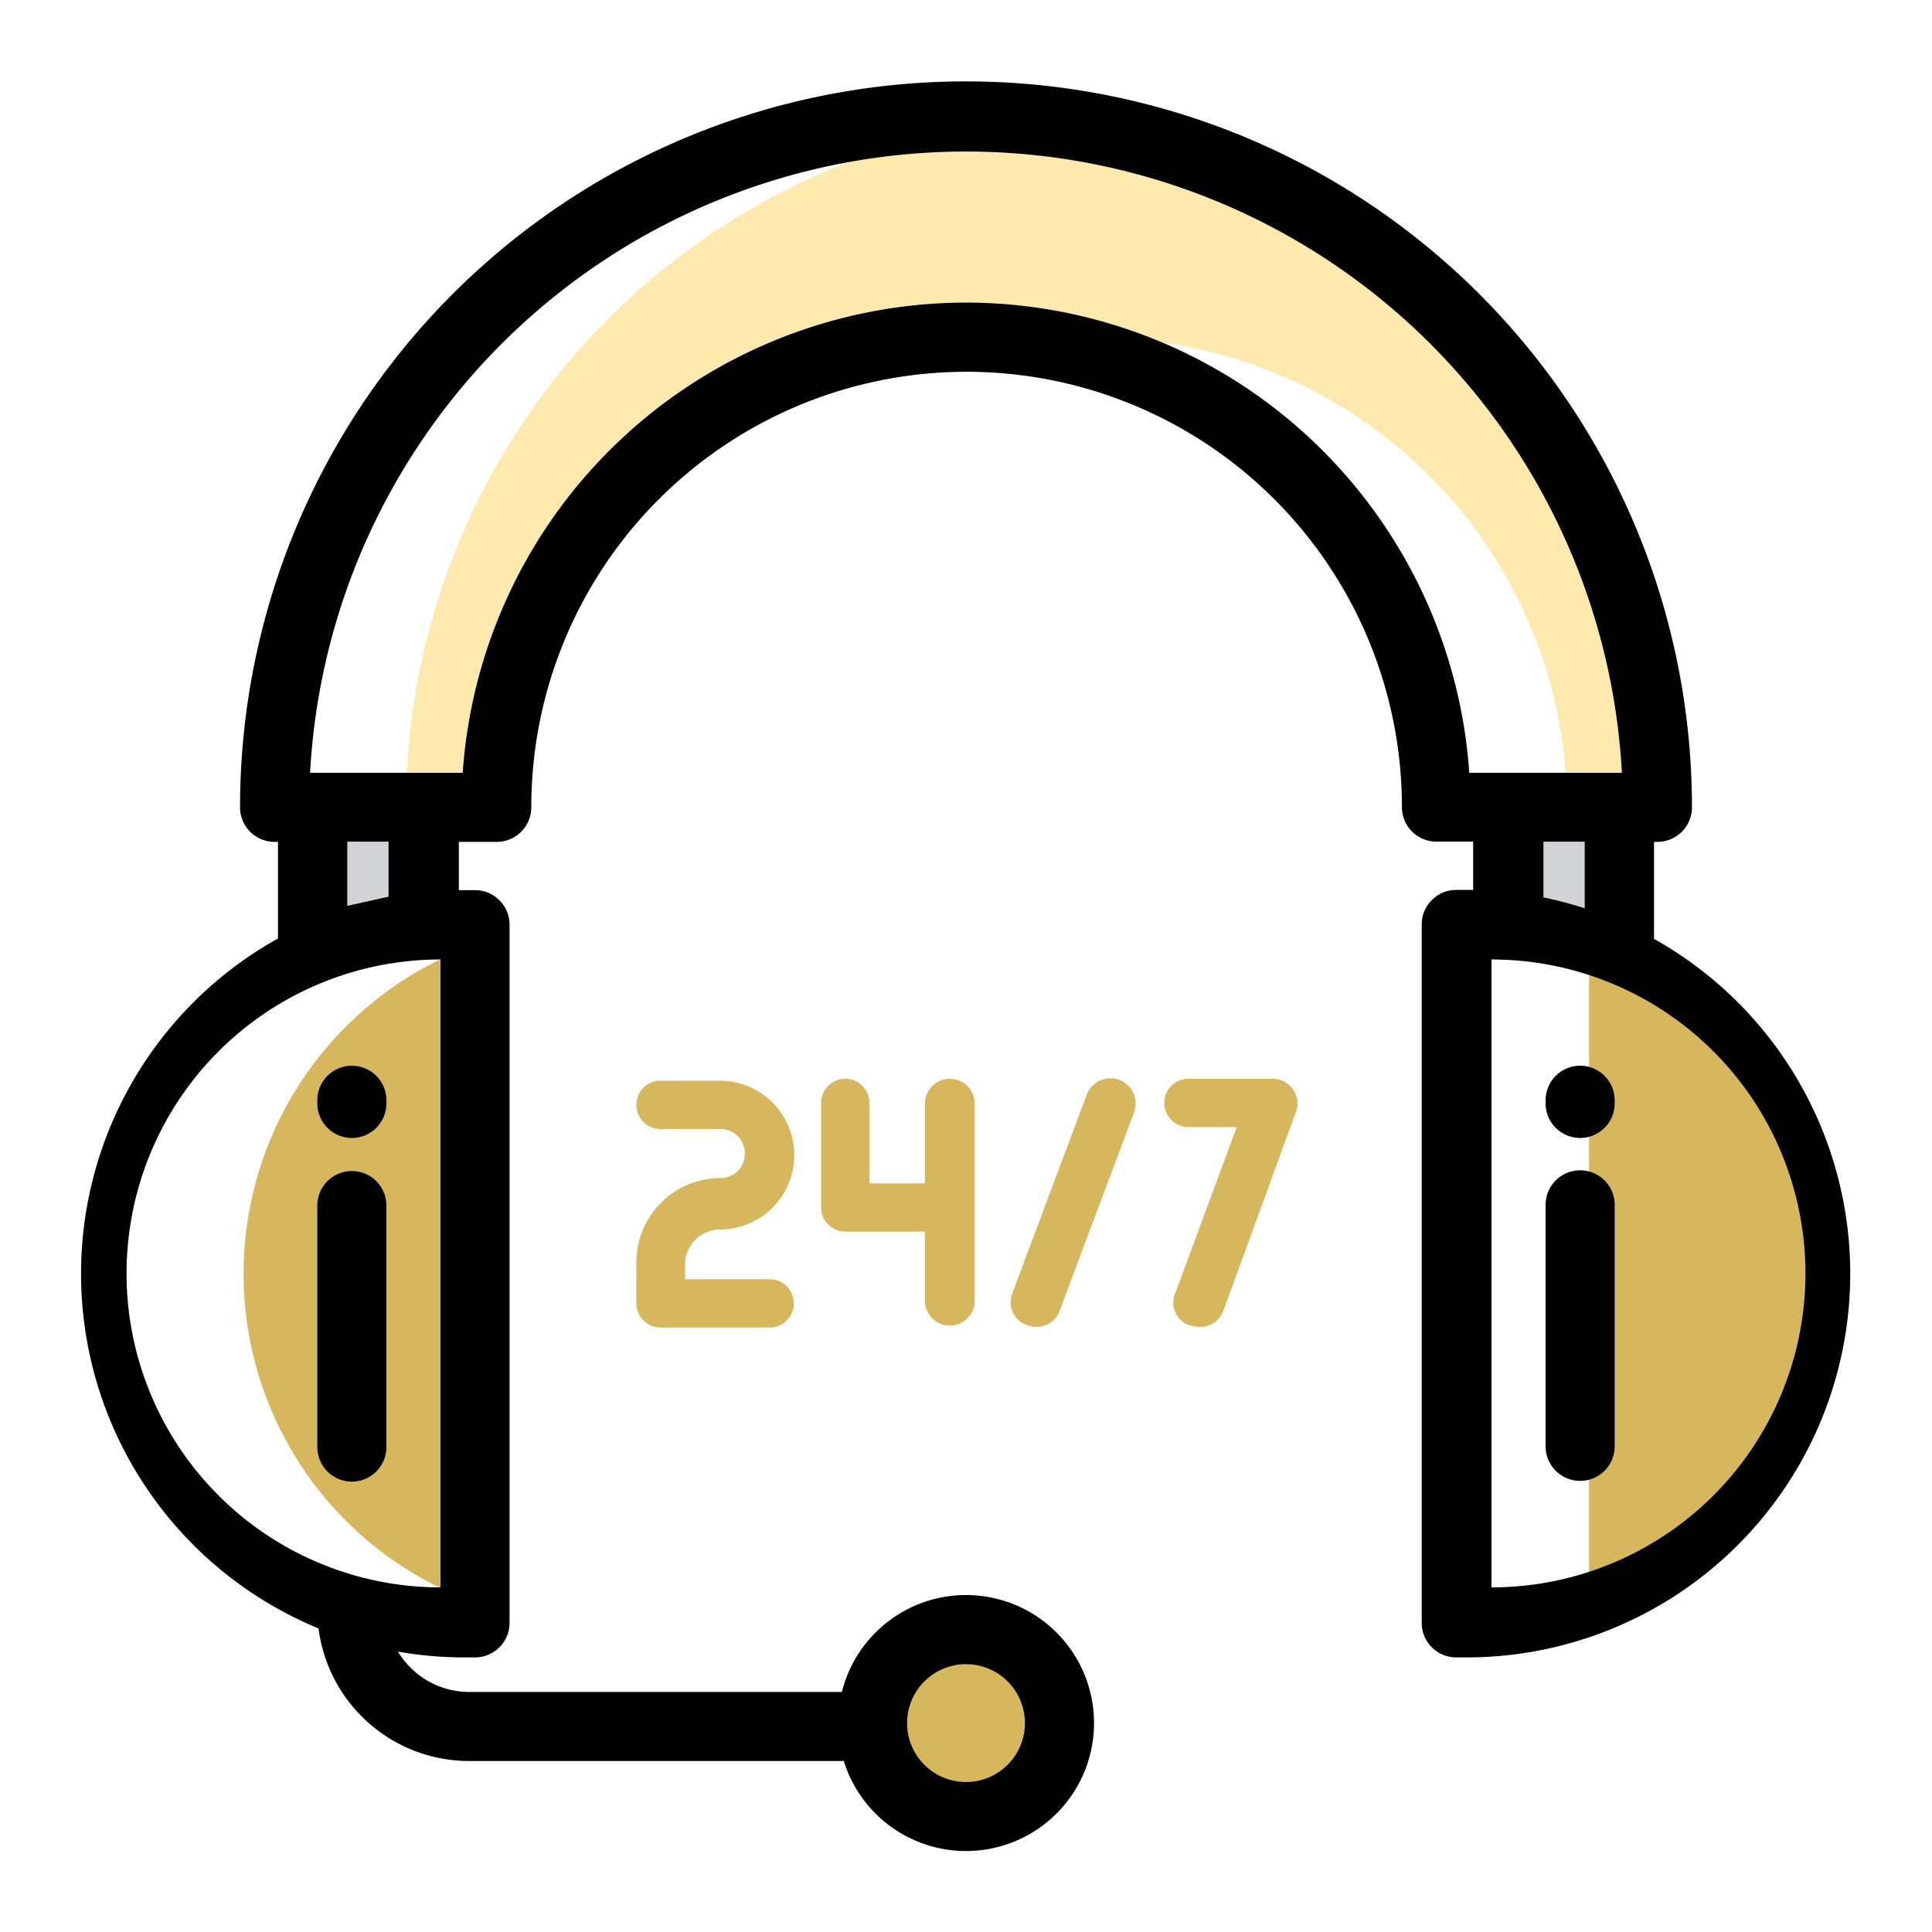 <?xml version="1.0" encoding="utf-8"?><svg xmlns="http://www.w3.org/2000/svg" viewBox="0 0 80 80"><defs><style>.a{fill:#d6b75e;}.b{fill:#d2d3d4;}.c{fill:#fee9ae;}</style></defs><path class="a" d="M43.86,71.35A3.87,3.87,0,1,1,40,67.48a3.86,3.86,0,0,1,3.86,3.87Zm0,0"/><polyline class="b" points="17.53 38.28 17.53 33.42 12.95 33.42 12.95 39.29"/><path class="b" d="M62.47,38.28V33.42h4.58v5.87Zm0,0"/><path class="a" d="M19.67,39.12a14.47,14.47,0,0,0,0,27.24Zm0,0"/><path class="a" d="M65.8,39.19v27.1a14.46,14.46,0,0,0,0-27.1Zm0,0"/><path class="c" d="M42.72,4.92a28.66,28.66,0,0,0-25.91,28.5h3.73A19.48,19.48,0,0,1,40,14a20.37,20.37,0,0,1,2.72.19A20.25,20.25,0,0,1,45.44,14,19.47,19.47,0,0,1,64.89,33.42h3.74A28.67,28.67,0,0,0,42.72,4.92Zm0,0"/><path d="M14.57,47.12A1.43,1.43,0,0,0,16,45.69v-.13a1.43,1.43,0,1,0-2.86,0v.13a1.43,1.43,0,0,0,1.43,1.43Zm0,0"/><path d="M14.57,61.35A1.43,1.43,0,0,0,16,59.92v-10a1.43,1.43,0,1,0-2.86,0v10a1.43,1.43,0,0,0,1.43,1.43Zm0,0"/><path d="M65.43,44.13A1.43,1.43,0,0,0,64,45.56v.13a1.43,1.43,0,1,0,2.86,0v-.13a1.43,1.43,0,0,0-1.43-1.43Zm0,0"/><path d="M65.43,48.46A1.43,1.43,0,0,0,64,49.89v10a1.43,1.43,0,1,0,2.86,0v-10a1.43,1.43,0,0,0-1.43-1.43Zm0,0"/><path d="M68.49,38.86v-4h.14a1.43,1.43,0,0,0,1.43-1.43,30.06,30.06,0,0,0-60.12,0,1.43,1.43,0,0,0,1.43,1.43h.14v4a15.89,15.89,0,0,0,1.68,28.57,6.29,6.29,0,0,0,6.23,5.49H34.94a5.3,5.3,0,1,0-.08-2.86H19.42a3.44,3.44,0,0,1-2.94-1.67,15.74,15.74,0,0,0,2.76.24h.43A1.43,1.43,0,0,0,21.1,67.2V38.28a1.42,1.42,0,0,0-.42-1,1.41,1.41,0,0,0-1-.42H19v-2h1.58A1.43,1.43,0,0,0,22,33.42a18,18,0,1,1,36.05,0,1.43,1.43,0,0,0,1.43,1.43H61v2h-.71a1.41,1.41,0,0,0-1,.42,1.42,1.42,0,0,0-.42,1V67.2a1.43,1.43,0,0,0,1.43,1.43h.43a15.89,15.89,0,0,0,7.73-29.77ZM40,68.91a2.44,2.44,0,1,1-2.44,2.44A2.44,2.44,0,0,1,40,68.91ZM18.24,65.73a13,13,0,0,1,0-26Zm-2.15-28.6-1.71.38V34.85h1.71ZM40,12.53A20.91,20.91,0,0,0,19.16,32H12.84a27.2,27.2,0,0,1,54.32,0H60.84A20.91,20.91,0,0,0,40,12.53ZM63.91,34.85h1.71v2.76a16.52,16.52,0,0,0-1.71-.45ZM61.76,65.73v-26a13,13,0,0,1,0,26Zm0,0"/><path class="a" d="M30.84,47.75a1,1,0,0,0-1-1H27.35a1,1,0,1,1,0-2h2.46a3.08,3.08,0,1,1,0,6.16,1.45,1.45,0,0,0-1.44,1.44v.62h3.5a1,1,0,0,1,0,2H27.35a1,1,0,0,1-1-1V52.27a3.49,3.49,0,0,1,3.49-3.49A1,1,0,0,0,30.84,47.75ZM35,44.67a1,1,0,0,0-1,1V50a1,1,0,0,0,1,1h3.3v2.86a1,1,0,0,0,2.06,0V45.7a1,1,0,0,0-2.06,0V49H36V45.7A1,1,0,0,0,35,44.67Zm10,.66-3.08,8.22a1,1,0,0,0,.6,1.32.92.92,0,0,0,.36.07,1,1,0,0,0,1-.67l3.08-8.21A1,1,0,1,0,45,45.33Zm4.3,9.55a1.13,1.13,0,0,0,.36.06,1,1,0,0,0,1-.67l3-8.22a1,1,0,0,0-.12-.94,1,1,0,0,0-.85-.44H49.21a1,1,0,1,0,0,2h2l-2.53,6.84A1,1,0,0,0,49.25,54.88Z"/></svg>
